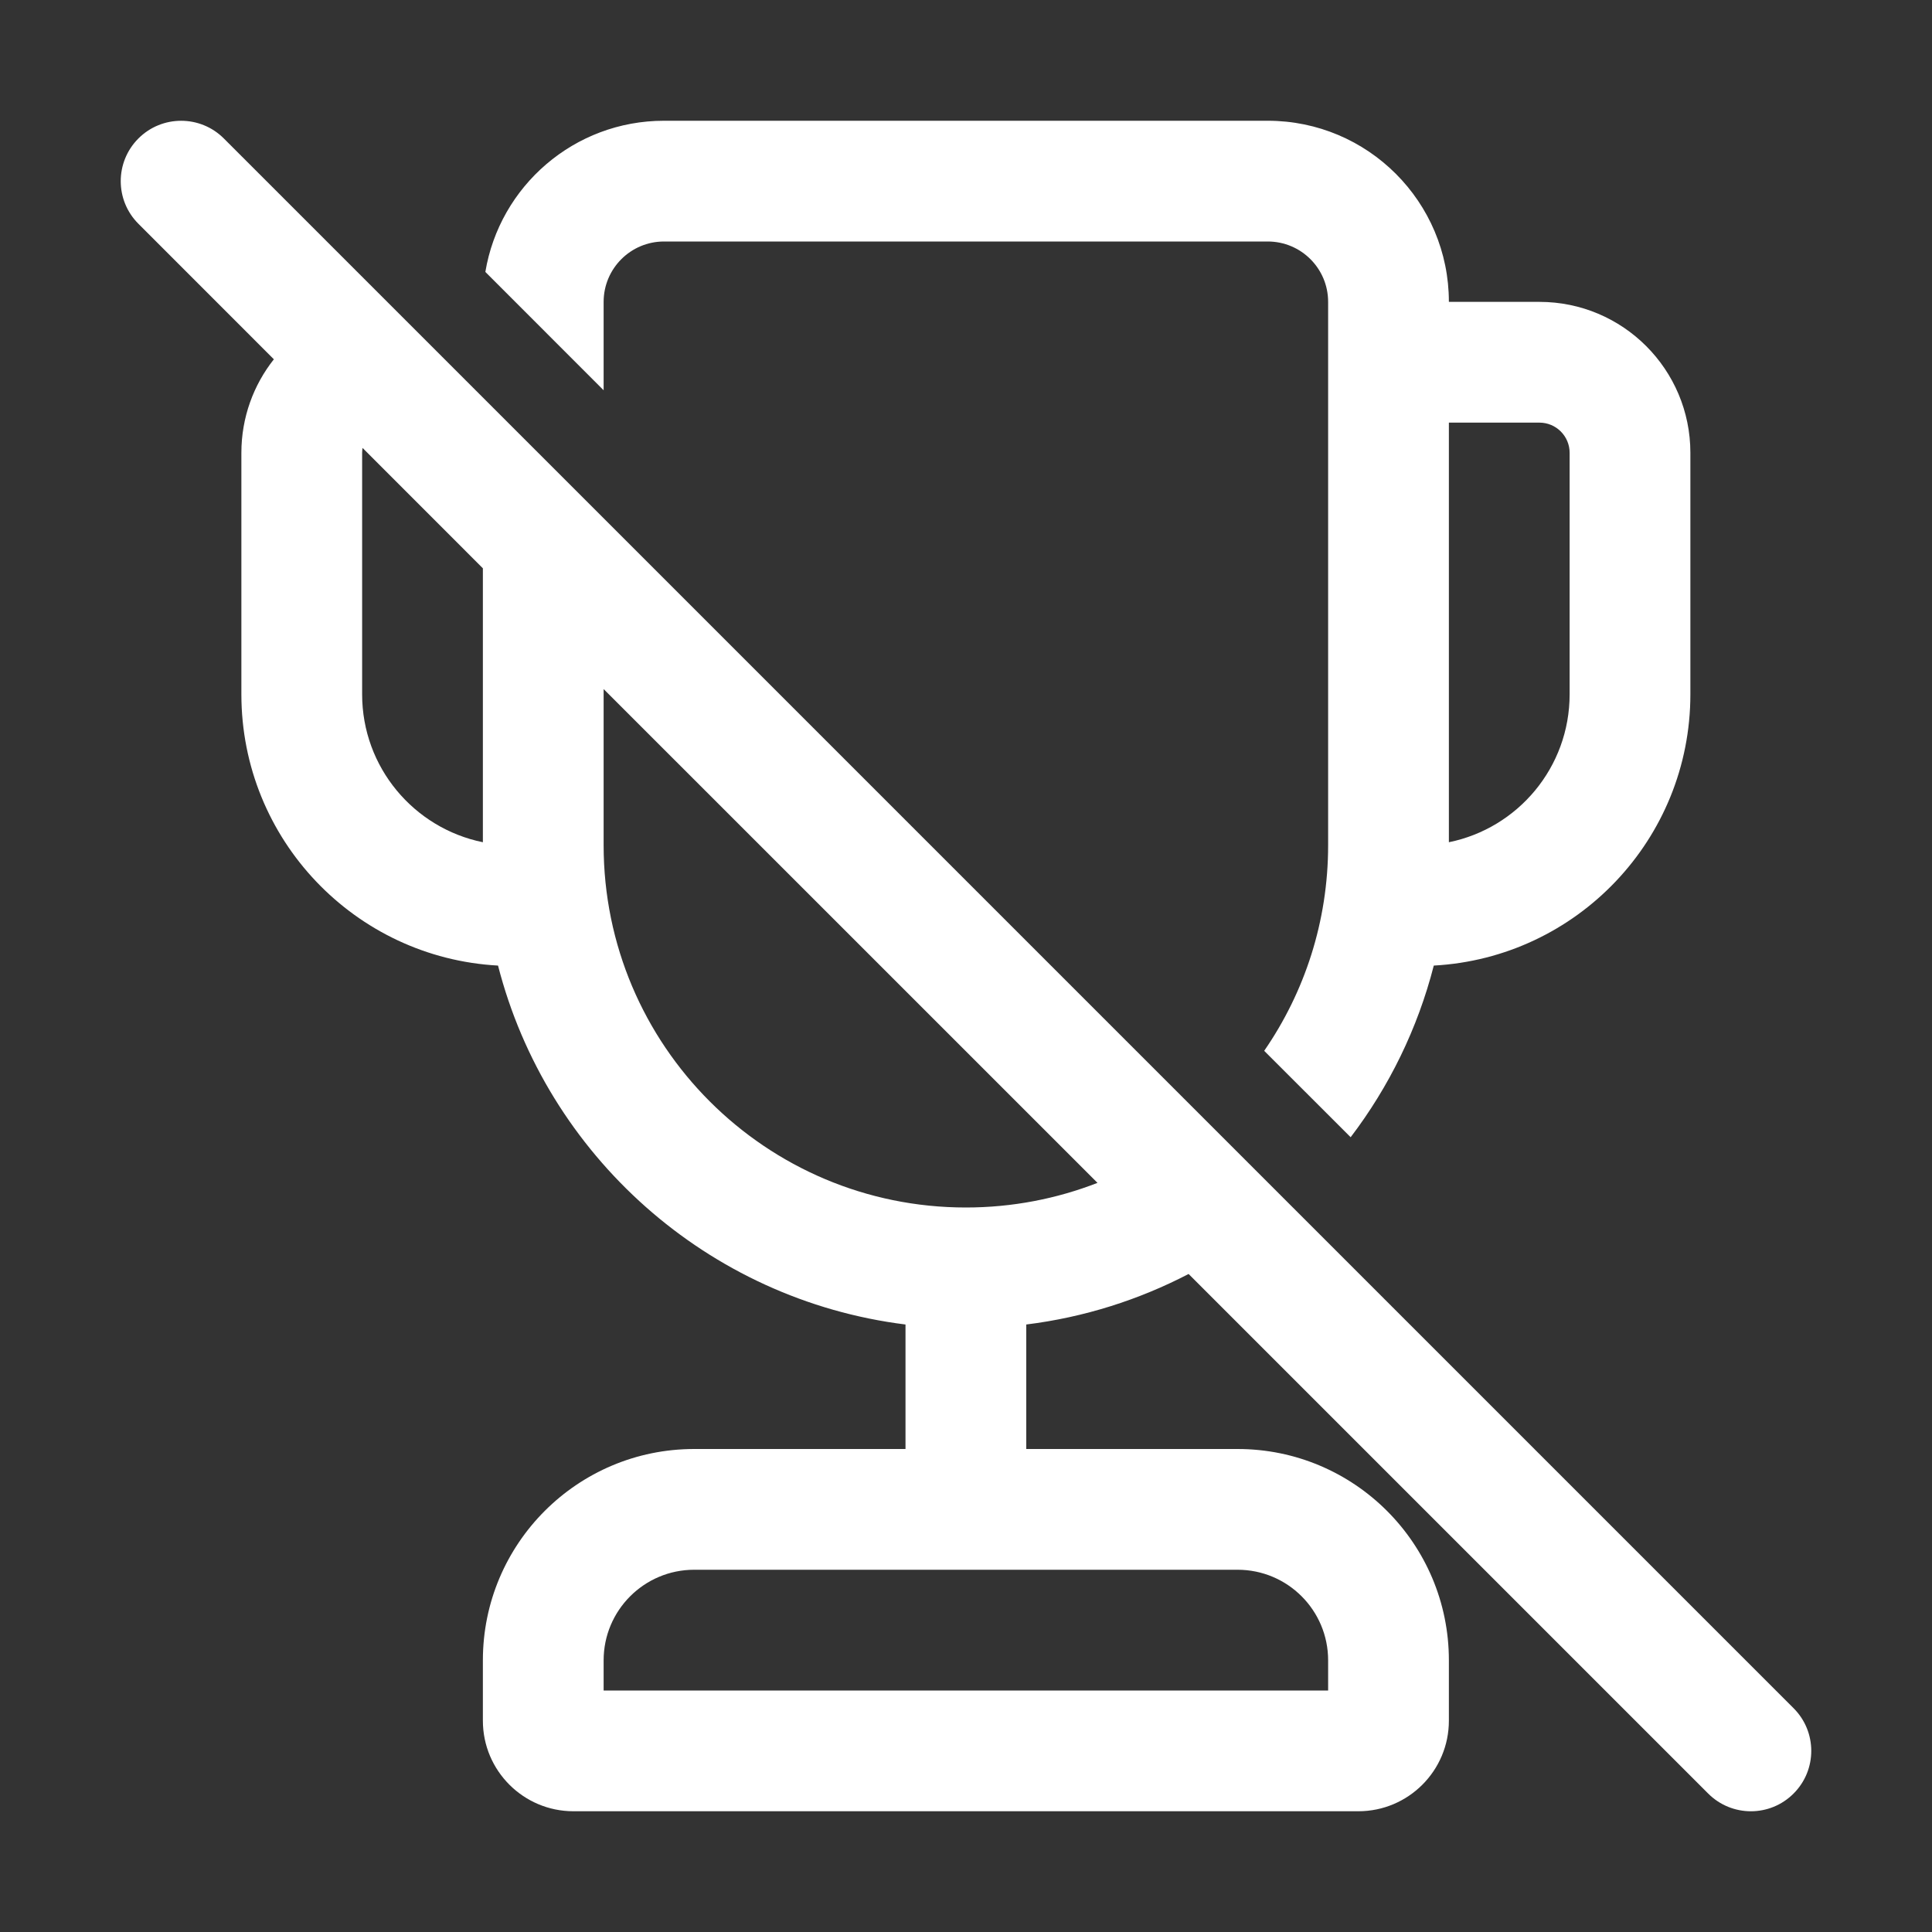 <svg width="32" height="32" viewBox="0 0 32 32" fill="none" xmlns="http://www.w3.org/2000/svg">
<rect x="0" y="0" width="32" height="32" fill="#333333" stroke="none"/>
<path d="M4.536 5.951L2.293 3.707C1.902 3.317 1.902 2.684 2.293 2.293C2.683 1.903 3.317 1.903 3.707 2.293L29.707 28.293C30.098 28.683 30.098 29.317 29.707 29.707C29.317 30.098 28.684 30.098 28.293 29.707L19.687 21.101C18.864 21.529 17.958 21.819 16.998 21.938V24H20.498C22.431 24 23.998 25.567 23.998 27.5V28.5C23.998 29.328 23.327 30 22.498 30H9.498C8.67 30 7.998 29.328 7.998 28.5V27.5C7.998 25.567 9.565 24 11.498 24H14.998V21.938C11.718 21.529 9.054 19.134 8.249 15.993C5.88 15.864 3.998 13.902 3.998 11.5V7.5C3.998 6.915 4.199 6.377 4.536 5.951ZM18.178 19.592L9.998 11.413V14C9.998 17.314 12.685 20 15.998 20C16.767 20 17.502 19.855 18.178 19.592ZM7.998 9.413L6.005 7.419C6.001 7.446 5.998 7.473 5.998 7.5V11.5C5.998 12.71 6.857 13.718 7.998 13.95V9.413ZM21.998 14C21.998 15.264 21.607 16.437 20.939 17.405L22.371 18.836C23.006 18.002 23.48 17.039 23.748 15.993C26.117 15.864 27.998 13.902 27.998 11.5V7.5C27.998 6.119 26.879 5 25.498 5H23.998C23.998 3.343 22.655 2 20.998 2H10.998C9.51 2 8.275 3.083 8.039 4.504L9.998 6.464V5C9.998 4.448 10.446 4 10.998 4H20.998C21.551 4 21.998 4.448 21.998 5V14ZM23.998 7H25.498C25.774 7 25.998 7.224 25.998 7.5V11.5C25.998 12.71 25.14 13.718 23.998 13.95V7ZM9.998 27.5V28H21.998V27.5C21.998 26.672 21.327 26 20.498 26H11.498C10.67 26 9.998 26.672 9.998 27.5Z" fill="#ffffff"/>
</svg>

